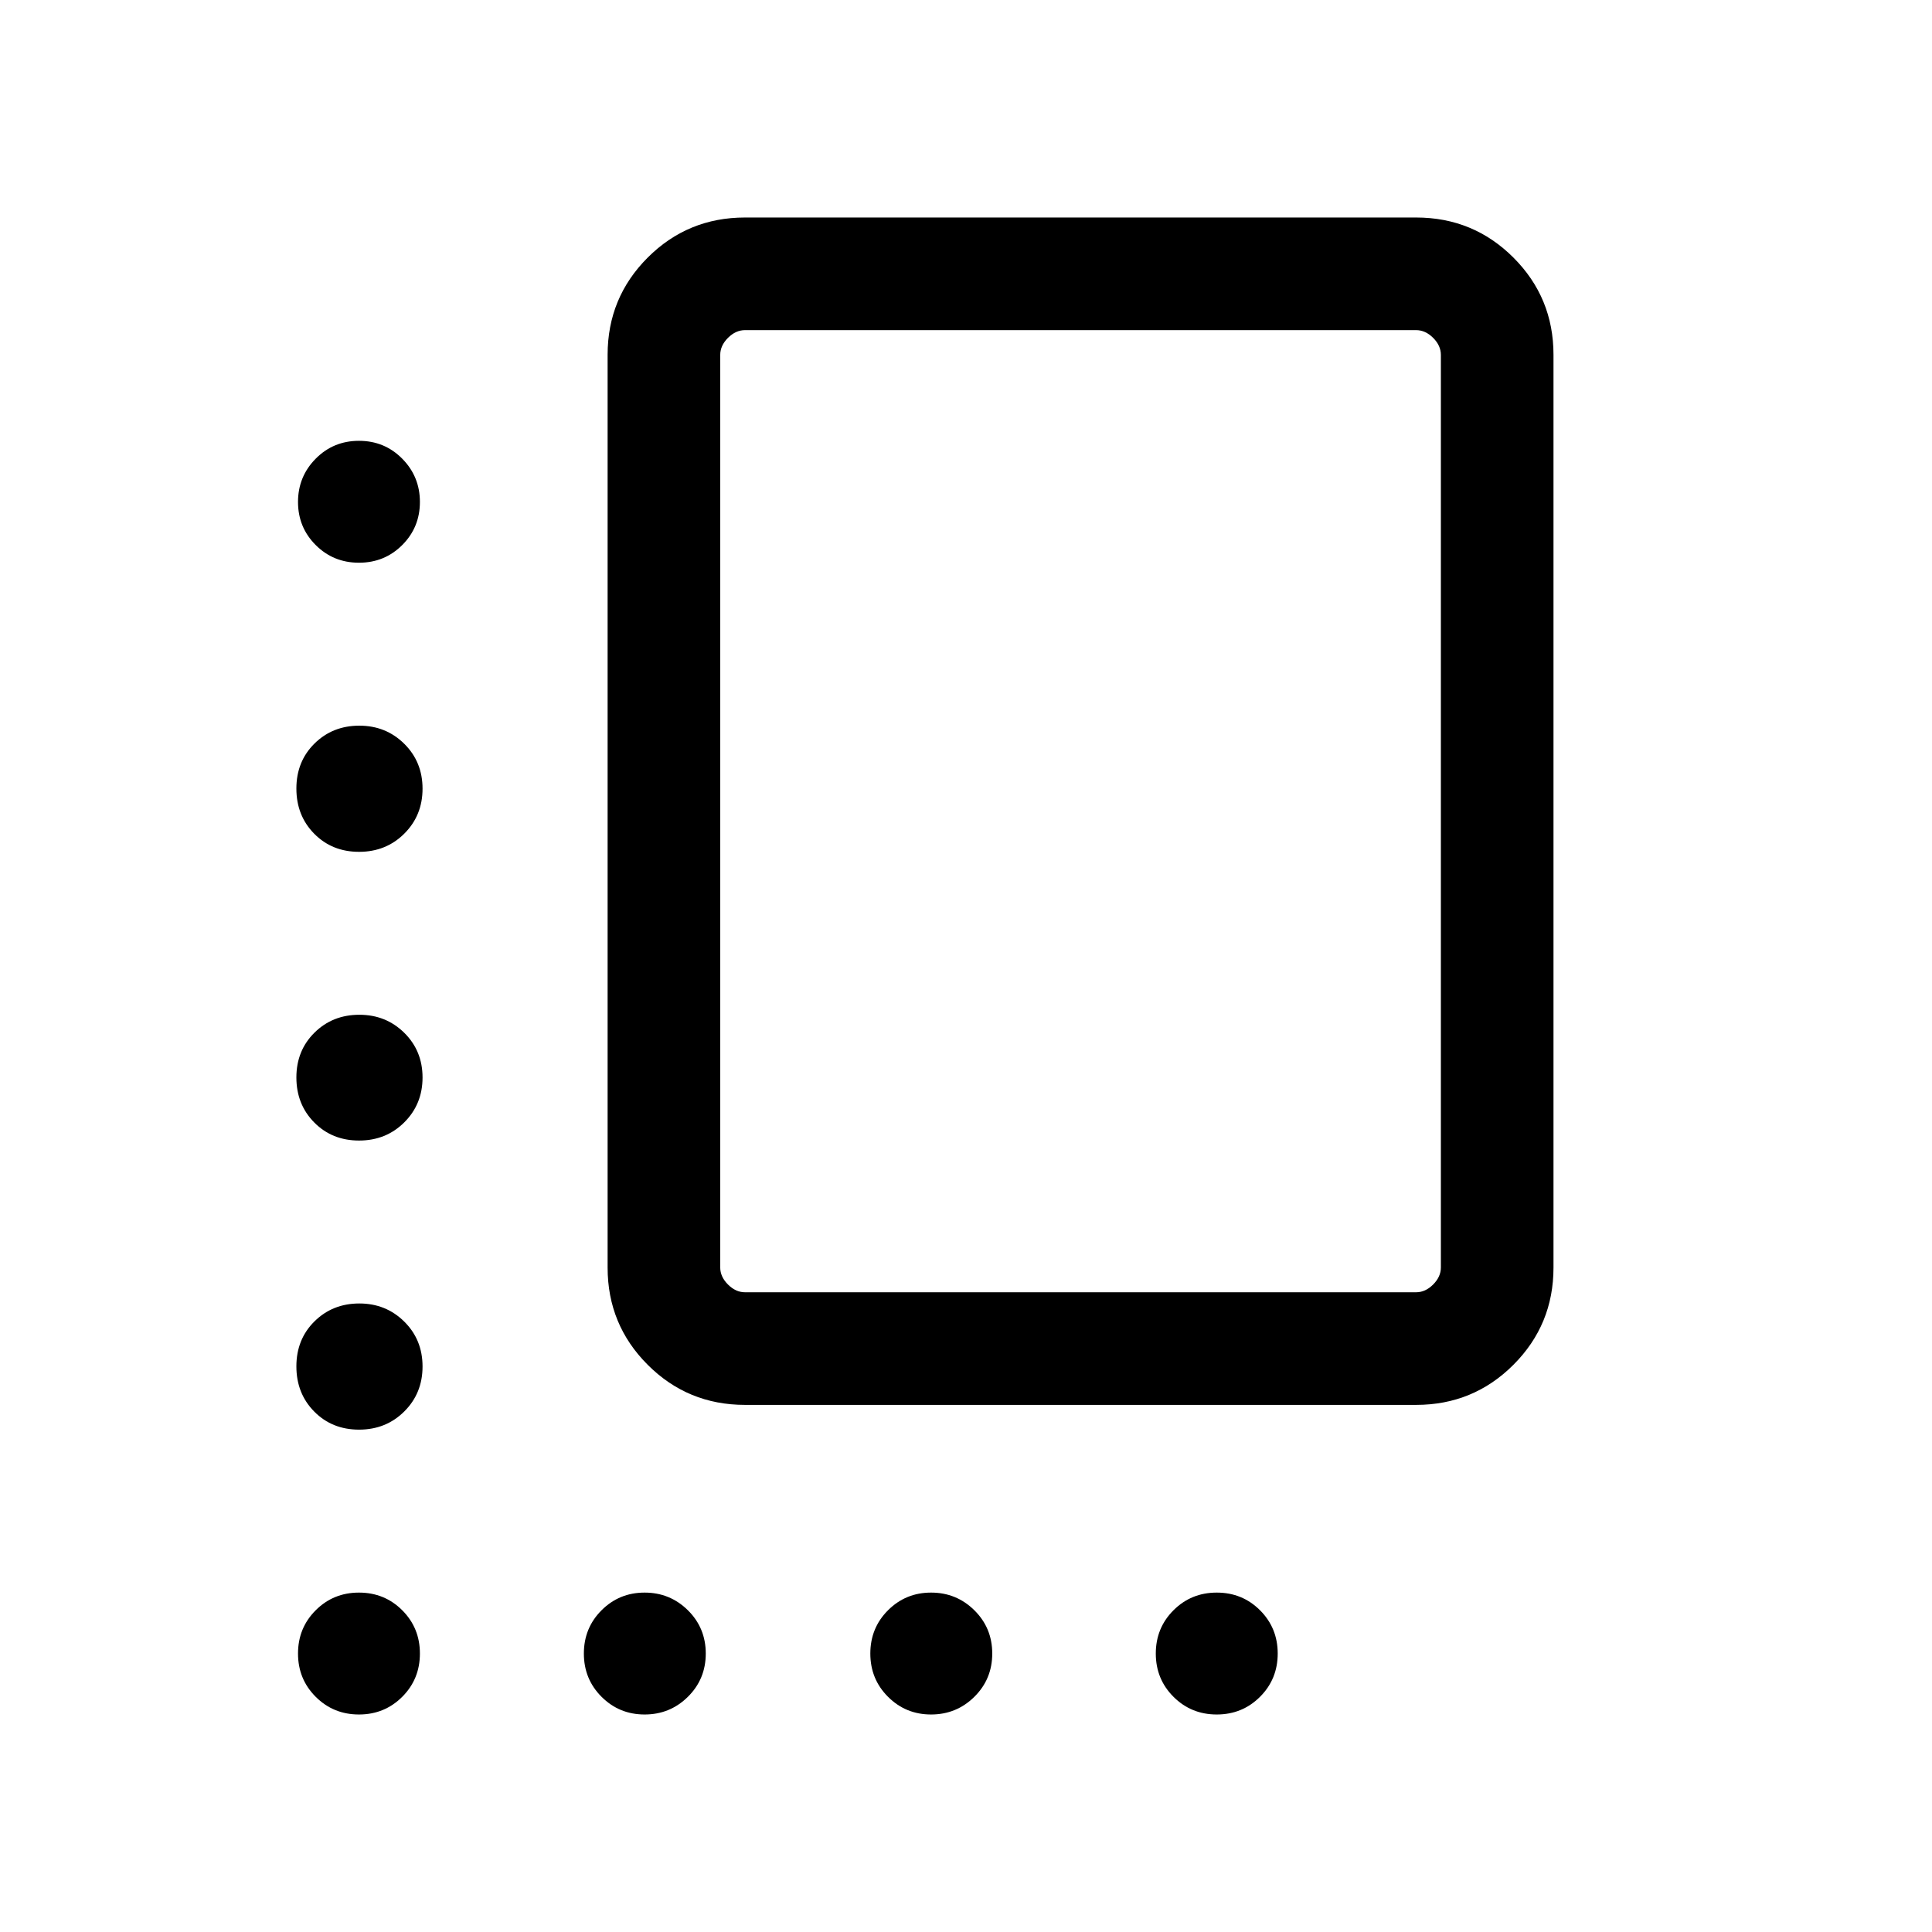 <svg xmlns="http://www.w3.org/2000/svg" height="24" viewBox="0 -960 960 960" width="24"><path d="M370.18-261.92q-28.42 0-48.34-19.92t-19.92-48.3v-453.57q0-28.38 19.92-48.3 19.92-19.91 48.34-19.91h333.49q28.42 0 48.34 19.91 19.91 19.92 19.91 48.3v453.57q0 28.38-19.91 48.3-19.92 19.92-48.34 19.92H370.18Zm.01-55.96h333.46q4.62 0 8.47-3.85 3.84-3.85 3.84-8.46v-453.46q0-4.62-3.84-8.47-3.85-3.84-8.47-3.84H370.19q-4.61 0-8.46 3.84-3.85 3.85-3.85 8.47v453.46q0 4.61 3.85 8.46 3.85 3.85 8.46 3.85Zm166.73-239.04ZM178.37-680.39q-12.72 0-21.5-8.78-8.79-8.79-8.79-21.41 0-12.61 8.79-21.5 8.78-8.88 21.5-8.88 12.71 0 21.5 8.88 8.78 8.89 8.78 21.5 0 12.62-8.78 21.41-8.79 8.78-21.5 8.78Zm.05 143.66q-13.41 0-22.28-8.99-8.87-8.98-8.87-22.46 0-13.47 9-22.36 8.99-8.88 22.29-8.88 13.21 0 22.31 9 9.09 9 9.09 22.3 0 13.31-9.07 22.35-9.07 9.04-22.47 9.04Zm0 143.46q-13.41 0-22.28-8.99-8.87-8.98-8.87-22.36 0-13.38 9-22.27 8.99-8.88 22.29-8.88 13.21 0 22.31 8.96 9.09 8.97 9.09 22.21 0 13.25-9.07 22.29t-22.47 9.04Zm0 143.65q-13.41 0-22.28-8.98-8.87-8.99-8.87-22.46 0-13.48 9-22.36 8.99-8.89 22.29-8.89 13.21 0 22.31 9 9.09 9 9.09 22.31 0 13.31-9.07 22.34-9.07 9.04-22.47 9.04Zm-.05 141.54q-12.72 0-21.5-8.79-8.79-8.78-8.79-21.5 0-12.71 8.79-21.5 8.78-8.78 21.5-8.78 12.71 0 21.5 8.78 8.78 8.79 8.78 21.5 0 12.72-8.78 21.5-8.79 8.79-21.5 8.79Zm141.94 0q-12.62 0-21.4-8.79-8.79-8.78-8.79-21.5 0-12.71 8.79-21.5 8.78-8.78 21.4-8.78 12.61 0 21.5 8.78 8.88 8.79 8.88 21.5 0 12.72-8.88 21.5-8.89 8.79-21.5 8.79Zm142.34 0q-12.61 0-21.4-8.79-8.79-8.78-8.79-21.5 0-12.71 8.79-21.5 8.79-8.78 21.4-8.78 12.62 0 21.5 8.78 8.89 8.79 8.89 21.5 0 12.72-8.89 21.5-8.88 8.79-21.5 8.79Zm141.95 0q-12.71 0-21.5-8.79-8.79-8.78-8.79-21.5 0-12.71 8.79-21.5 8.79-8.78 21.5-8.78t21.5 8.78q8.79 8.79 8.79 21.5 0 12.72-8.79 21.5-8.79 8.79-21.5 8.79Z"/></svg>